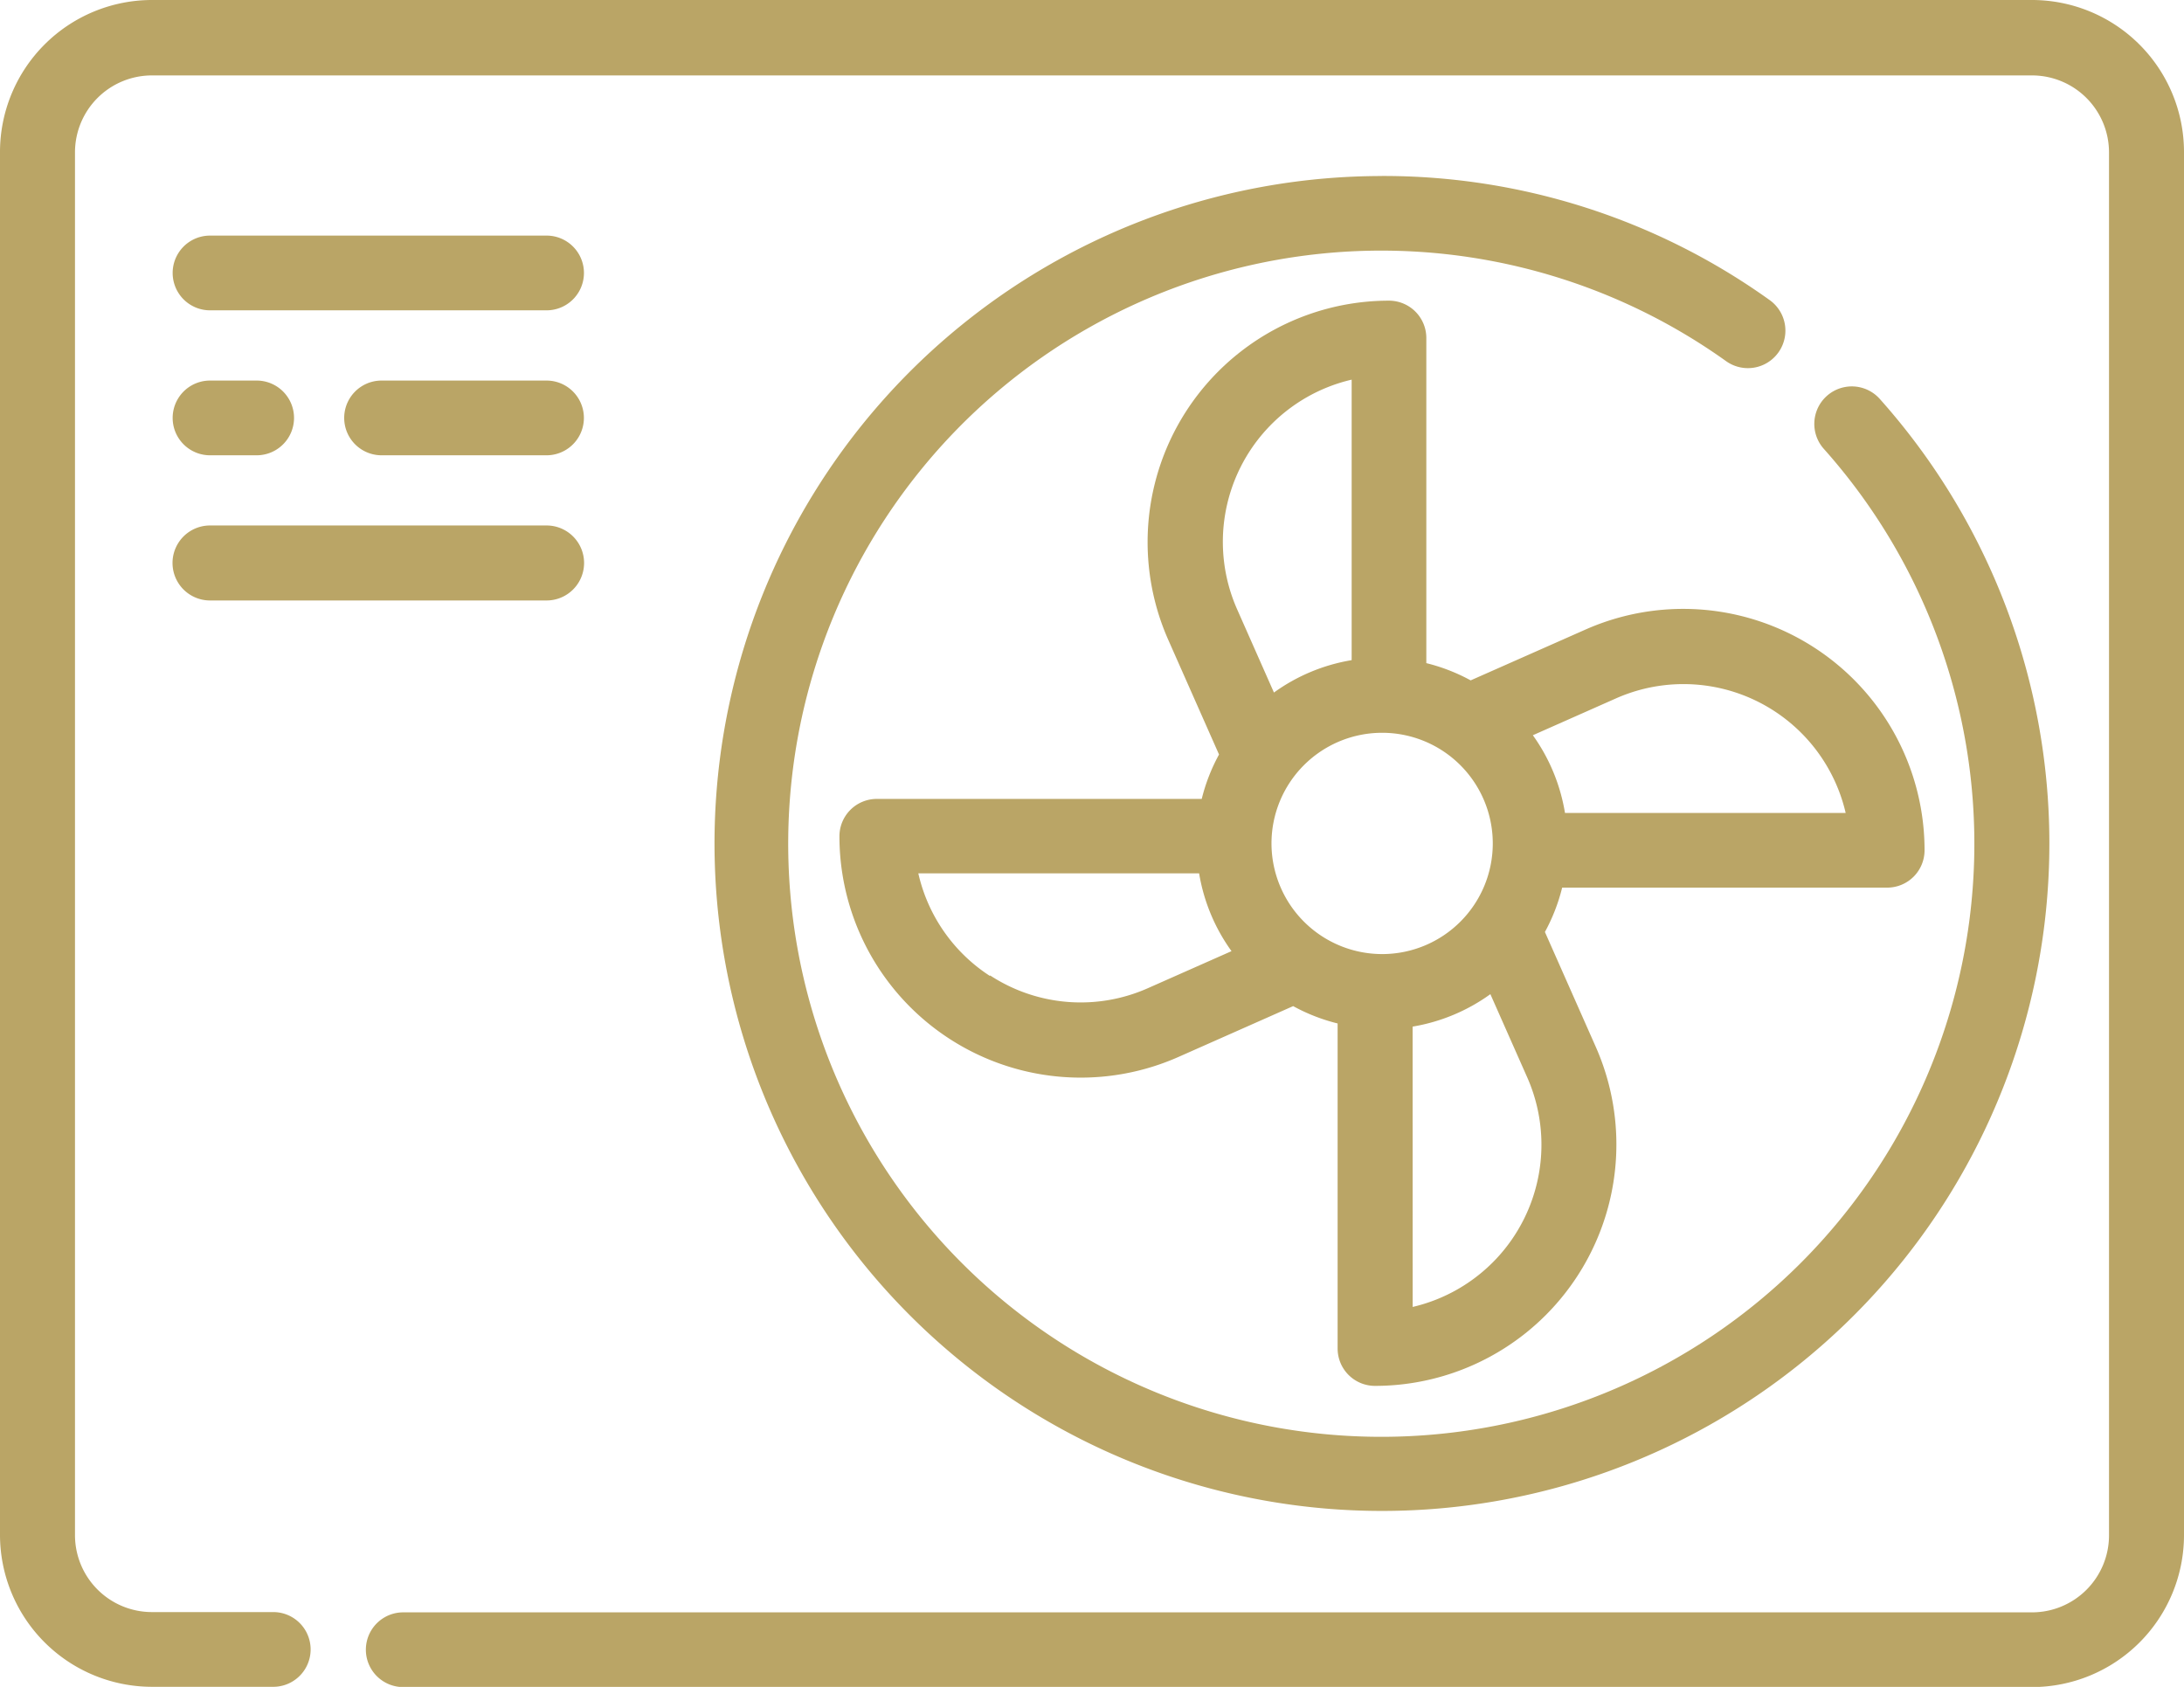 <svg xmlns="http://www.w3.org/2000/svg" width="40.92" height="31.604" viewBox="0 0 40.92 31.604">
  <g id="Group_287" data-name="Group 287" transform="translate(0)">
    <g id="Group_274" data-name="Group 274" transform="translate(13.387 3.297)">
      <g id="Group_273" data-name="Group 273">
        <path id="Path_11789" data-name="Path 11789" d="M3257.768,1063.367a12.424,12.424,0,0,1,7.266,2.326.7.7,0,1,1-.818,1.143,11.112,11.112,0,1,0,1.832,1.644.7.7,0,0,1,1.048-.936,12.505,12.505,0,1,1-9.328-4.176Z" transform="translate(-3245.263 -1063.367)" fill="#baa566"/>
      </g>
    </g>
    <g id="Group_276" data-name="Group 276" transform="translate(0 0)">
      <g id="Group_275" data-name="Group 275">
        <path id="Path_11790" data-name="Path 11790" d="M3245.026,1059.338h35.228a2.849,2.849,0,0,1,2.846,2.846V1088.1a2.849,2.849,0,0,1-2.846,2.846h-30.519a.7.7,0,0,1,0-1.4h30.519a1.443,1.443,0,0,0,1.441-1.441v-25.913a1.443,1.443,0,0,0-1.441-1.441h-35.228a1.442,1.442,0,0,0-1.441,1.441V1088.1a1.442,1.442,0,0,0,1.441,1.441h2.274a.7.7,0,0,1,0,1.4h-2.274a2.849,2.849,0,0,1-2.846-2.846v-25.913A2.849,2.849,0,0,1,3245.026,1059.338Z" transform="translate(-3242.18 -1059.338)" fill="#baa566"/>
      </g>
    </g>
    <g id="Group_278" data-name="Group 278" transform="translate(15.724 5.633)">
      <g id="Group_277" data-name="Group 277">
        <path id="Path_11791" data-name="Path 11791" d="M3248.82,1075.556h6.09a3.464,3.464,0,0,1,.324-.832l-.951-2.148a4.524,4.524,0,0,1,4.135-6.355.7.7,0,0,1,.7.7v6.091a3.465,3.465,0,0,1,.831.323l2.149-.951a4.522,4.522,0,0,1,6.355,4.134.7.7,0,0,1-.7.7h-6.09a3.47,3.47,0,0,1-.323.831l.951,2.148a4.523,4.523,0,0,1-4.135,6.356.7.7,0,0,1-.7-.7v-6.09a3.456,3.456,0,0,1-.833-.325l-2.146.951a4.521,4.521,0,0,1-6.355-4.135A.7.7,0,0,1,3248.82,1075.556Zm12.9.263h5.255a3.12,3.12,0,0,0-4.3-2.148l-1.561.692A3.456,3.456,0,0,1,3261.716,1075.819Zm-2.858,9.255a3.121,3.121,0,0,0,2.147-4.3l-.691-1.56a3.461,3.461,0,0,1-1.457.608Zm-.572-6.611a2.073,2.073,0,1,0-2.073-2.073A2.075,2.075,0,0,0,3258.286,1078.463Zm-2.027-4.9a3.452,3.452,0,0,1,1.456-.607v-5.255a3.12,3.12,0,0,0-2.147,4.3Zm-5.318,5.3a3.1,3.1,0,0,0,2.963.236l1.56-.691a3.455,3.455,0,0,1-.607-1.457H3249.6A3.106,3.106,0,0,0,3250.94,1078.872Z" transform="translate(-3248.118 -1066.221)" fill="#baa566"/>
      </g>
    </g>
    <g id="Group_280" data-name="Group 280" transform="translate(3.232 4.414)">
      <g id="Group_279" data-name="Group 279">
        <path id="Path_11792" data-name="Path 11792" d="M3279.512,1064.732h6.306a.7.7,0,0,1,0,1.4h-6.306a.7.7,0,1,1,0-1.4Z" transform="translate(-3278.809 -1064.732)" fill="#baa566"/>
      </g>
    </g>
    <g id="Group_282" data-name="Group 282" transform="translate(3.232 9.845)">
      <g id="Group_281" data-name="Group 281">
        <path id="Path_11793" data-name="Path 11793" d="M3279.512,1071.368h6.306a.7.7,0,0,1,0,1.405h-6.306a.7.7,0,1,1,0-1.405Z" transform="translate(-3278.809 -1071.368)" fill="#baa566"/>
      </g>
    </g>
    <g id="Group_284" data-name="Group 284" transform="translate(3.232 7.13)">
      <g id="Group_283" data-name="Group 283">
        <path id="Path_11794" data-name="Path 11794" d="M3286.149,1068.05h.874a.7.7,0,0,1,0,1.4h-.874a.7.7,0,1,1,0-1.4Z" transform="translate(-3285.446 -1068.05)" fill="#baa566"/>
      </g>
    </g>
    <g id="Group_286" data-name="Group 286" transform="translate(6.447 7.13)">
      <g id="Group_285" data-name="Group 285">
        <path id="Path_11795" data-name="Path 11795" d="M3279.511,1068.05h3.091a.7.7,0,0,1,0,1.4h-3.091a.7.7,0,0,1,0-1.4Z" transform="translate(-3278.809 -1068.05)" fill="#baa566"/>
      </g>
    </g>
  </g>
</svg>
